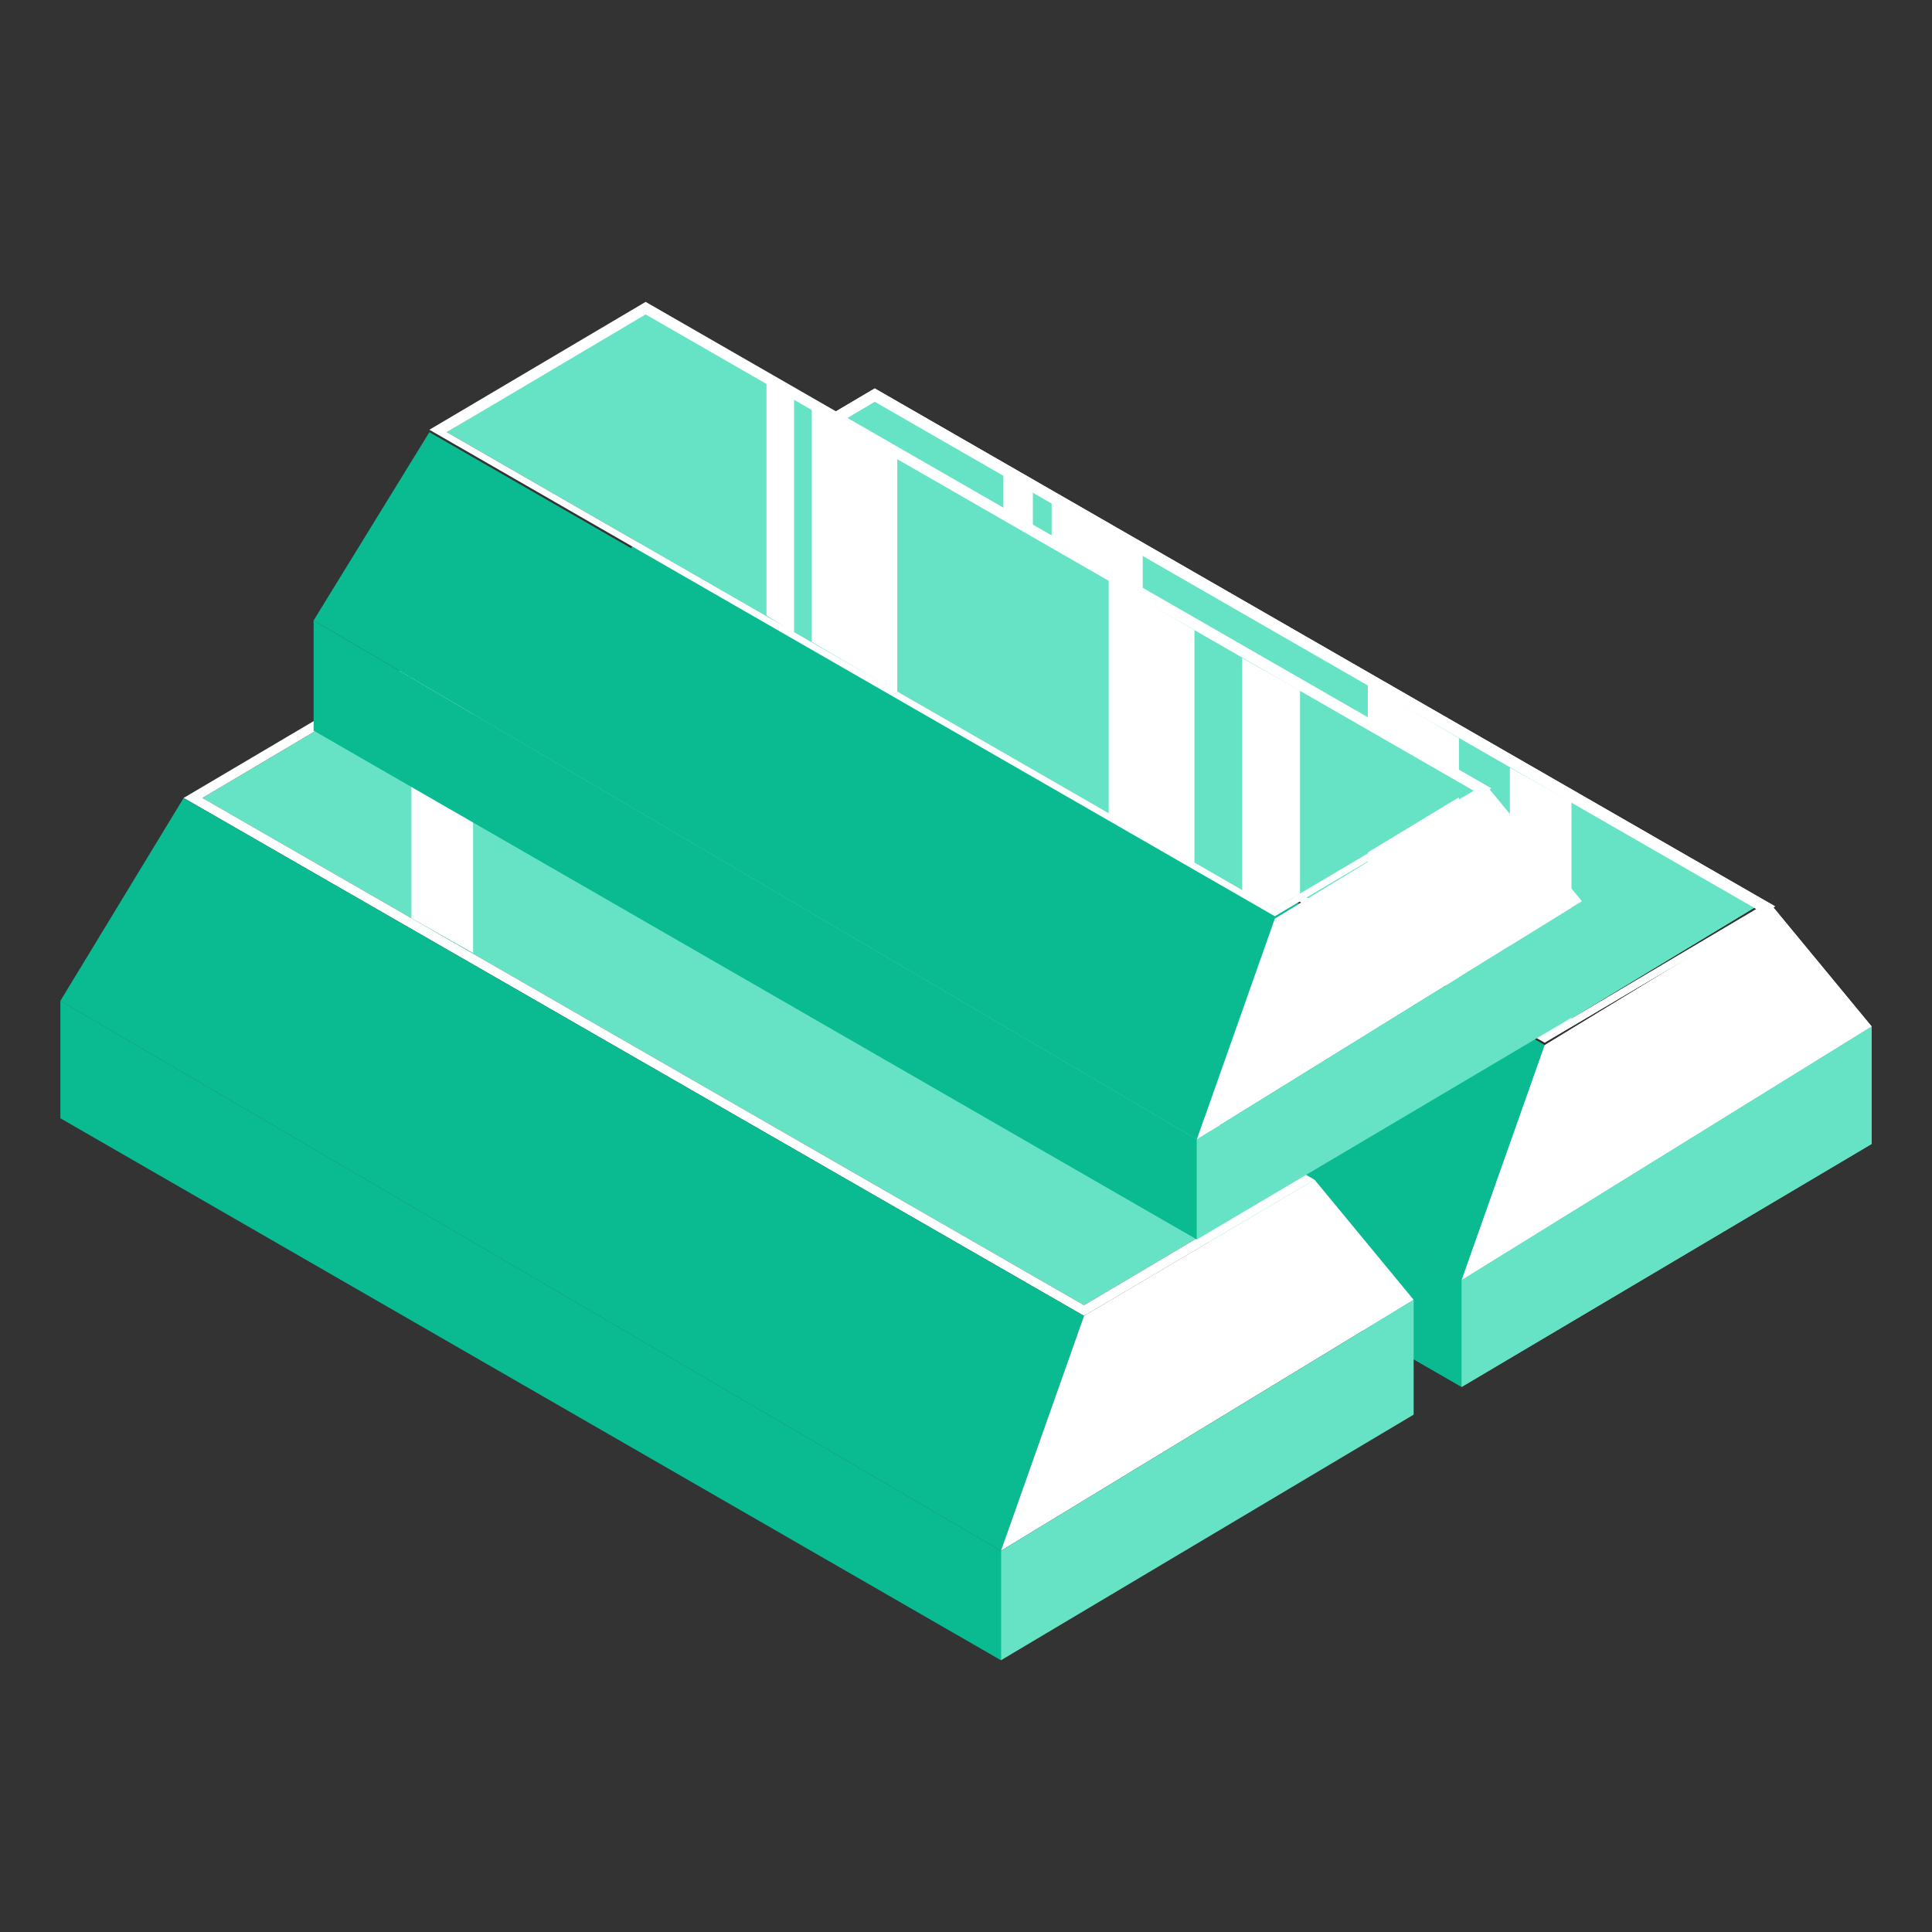 <svg width="64" height="64" viewBox="0 0 64 64" fill="none" xmlns="http://www.w3.org/2000/svg">
<rect x="0" y="0" width="64" height="64" fill="#333333" stroke="none"/>
<g clip-path="url(#clip0_6569_40292)">
<path d="M21.965 17.468L28.977 13.223L58.183 30.027L51.17 34.272L21.965 17.468Z" fill="#66E3C4"/>
<path d="M28.977 12.867L21.343 17.378L51.17 34.536L58.804 30.025L28.977 12.867ZM51.17 34.27L21.965 17.466L28.977 13.309L58.183 30.114L51.17 34.27Z" fill="white"/>
<path d="M51.17 34.623L21.343 17.465L17.26 24.098L48.418 42.406L51.17 34.623Z" fill="#0ABB92"/>
<path d="M58.715 30.023L51.17 34.623L48.418 42.406L62 34.003L58.715 30.023Z" fill="white"/>
<path d="M48.418 45.943L17.26 27.989V24.098L48.418 42.405V45.943Z" fill="#0ABB92"/>
<path d="M48.418 45.944L62 37.895V34.004L48.418 42.406V45.944Z" fill="#66E3C4"/>
<path d="M33.238 23.924L34.215 24.544V16.318L33.238 15.699V23.924Z" fill="white"/>
<path d="M45.311 30.909L48.329 32.678V24.453L45.311 22.684V30.909Z" fill="white"/>
<path d="M34.836 24.85L37.854 26.619V18.394L34.836 16.625V24.85Z" fill="white"/>
<path d="M50.016 33.651L51.17 34.27L52.058 33.739V26.576L50.016 25.426V33.651Z" fill="white"/>
<path d="M21.965 17.468L28.977 13.223L58.183 30.027L51.17 34.272L21.965 17.468Z" fill="#66E3C4"/>
<path d="M28.977 12.867L21.343 17.378L51.17 34.536L58.804 30.025L28.977 12.867ZM51.17 34.27L21.965 17.466L28.977 13.309L58.183 30.114L51.17 34.27Z" fill="white"/>
<path d="M51.17 34.623L21.343 17.465L17.26 24.098L48.418 42.406L51.17 34.623Z" fill="#0ABB92"/>
<path d="M58.715 30.023L51.17 34.623L48.418 42.406L62 34.003L58.715 30.023Z" fill="white"/>
<path d="M48.418 45.943L17.26 27.989V24.098L48.418 42.405V45.943Z" fill="#0ABB92"/>
<path d="M48.418 45.944L62 37.895V34.004L48.418 42.406V45.944Z" fill="#66E3C4"/>
<path d="M33.238 23.924L34.215 24.544V16.318L33.238 15.699V23.924Z" fill="white"/>
<path d="M45.311 30.909L48.329 32.678V24.453L45.311 22.684V30.909Z" fill="white"/>
<path d="M34.836 24.85L37.854 26.619V18.394L34.836 16.625V24.85Z" fill="white"/>
<path d="M50.016 33.651L51.17 34.27L52.058 33.739V26.576L50.016 25.426V33.651Z" fill="white"/>
<path d="M6.705 26.434L13.718 22.277L42.923 39.082L35.91 43.238L6.705 26.434Z" fill="#66E3C4"/>
<path d="M13.718 21.922L6.083 26.433L35.91 43.59L43.545 39.08L13.718 21.922ZM35.91 43.237L6.705 26.433L13.718 22.276L42.923 39.08L35.91 43.237V43.237Z" fill="white"/>
<path d="M35.91 43.592L6.083 26.434L2 33.155L33.158 51.375L35.91 43.592Z" fill="#0ABB92"/>
<path d="M43.545 39.078L35.91 43.589L33.158 51.372L46.829 43.058L43.545 39.078Z" fill="white"/>
<path d="M33.158 54.998L2 37.044V33.152L33.158 51.372V54.998Z" fill="#0ABB92"/>
<path d="M33.158 54.998L46.829 46.862V43.059L33.158 51.372V54.998Z" fill="#66E3C4"/>
<path d="M13.629 30.414L15.671 31.564V23.427L13.718 22.277L13.629 22.366V30.414Z" fill="white"/>
<path d="M14.801 14.316L21.387 10.336L48.818 26.114L42.231 30.103L14.801 14.316Z" fill="#66E3C4"/>
<path d="M21.387 10L14.224 14.236L42.231 30.351L49.404 26.114L21.387 10ZM42.231 30.103L14.801 14.316L21.387 10.416L48.818 26.194L42.231 30.094V30.103Z" fill="white"/>
<path d="M42.231 30.431L14.224 14.316L10.389 20.552L39.648 37.745L42.231 30.431Z" fill="#0ABB92"/>
<path d="M49.315 26.113L42.231 30.429L39.648 37.744L52.404 29.854L49.315 26.113Z" fill="white"/>
<path d="M39.648 41.061L10.389 24.203V20.551L39.648 37.744V41.061Z" fill="#0ABB92"/>
<path d="M39.648 41.061L52.404 33.508V29.855L39.648 37.745V41.061Z" fill="#66E3C4"/>
<path d="M25.391 20.385L26.305 20.969V13.239L25.391 12.664V20.385Z" fill="white"/>
<path d="M36.727 26.945L39.568 28.608V20.878L36.727 19.215V26.945Z" fill="white"/>
<path d="M26.891 21.26L29.723 22.923V15.202L26.891 13.539V21.26Z" fill="white"/>
<path d="M41.148 29.518L42.231 30.102L43.065 29.598V22.876L41.148 21.797V29.518Z" fill="white"/>
</g>
<defs>
<clipPath id="clip0_6569_40292">
<rect width="60" height="45" fill="white" transform="translate(2 10)"/>
</clipPath>
</defs>
</svg>
